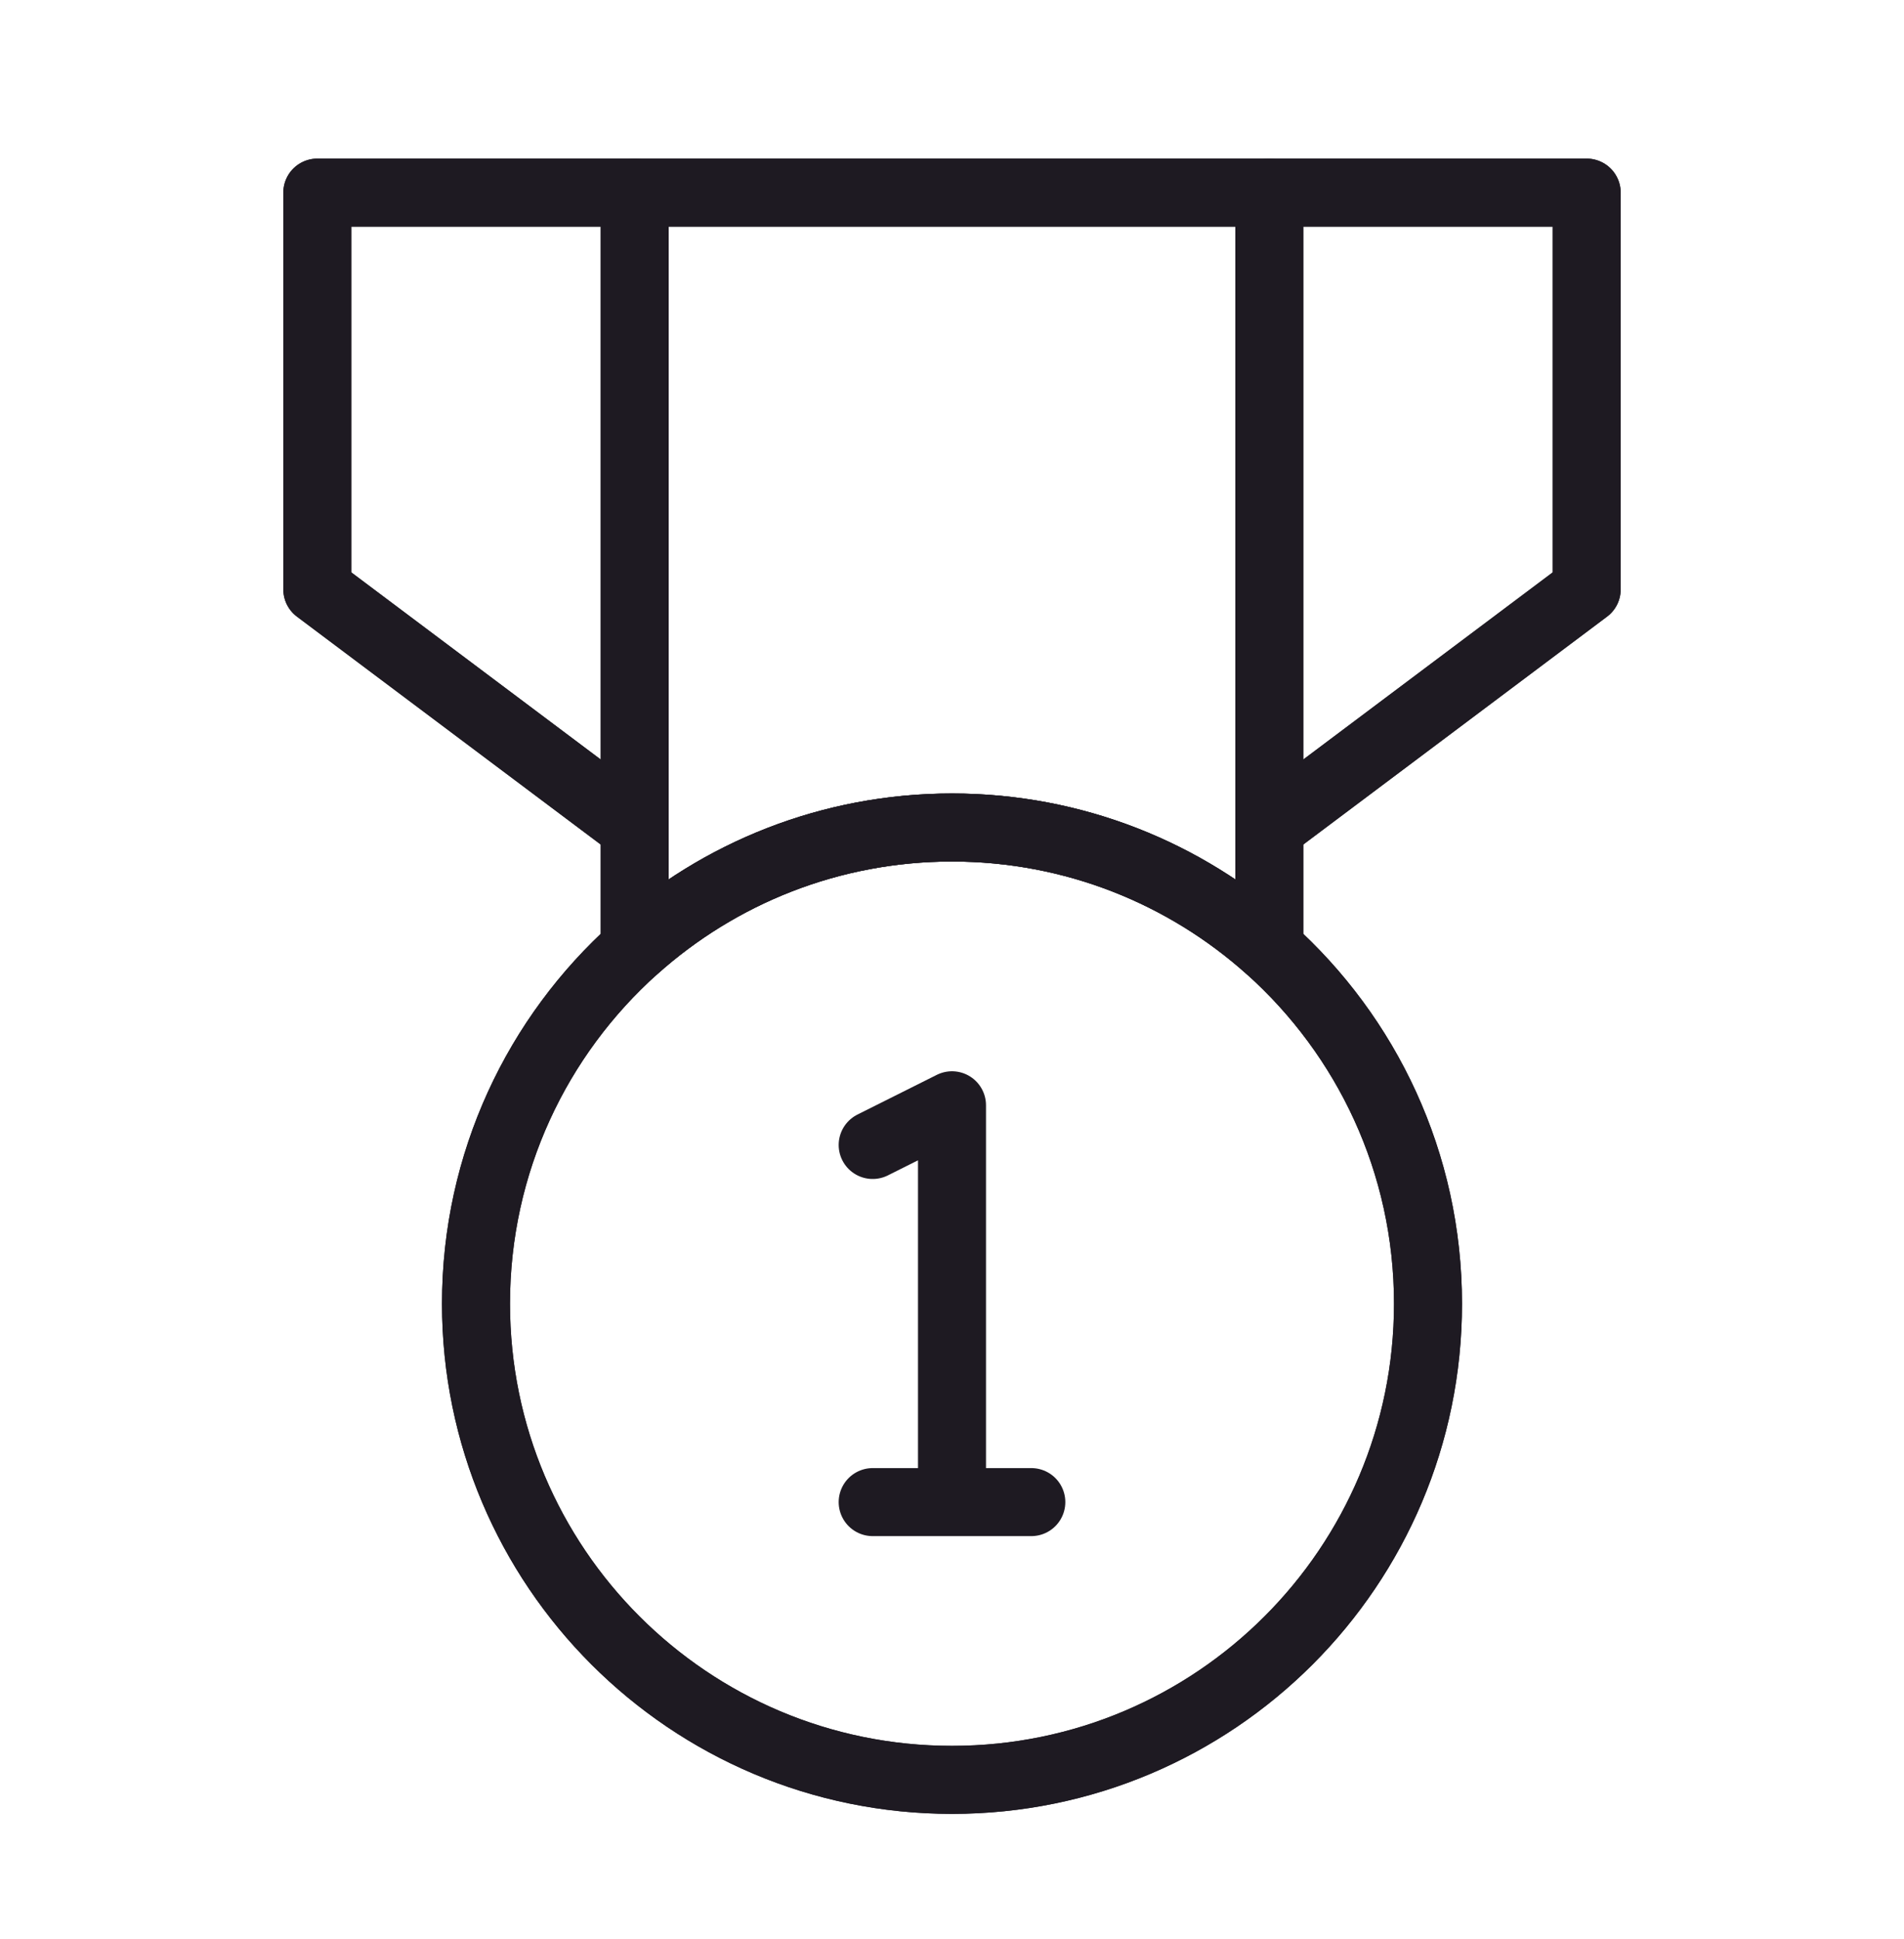 <svg width="56" height="57" viewBox="0 0 56 57" fill="none" xmlns="http://www.w3.org/2000/svg">
<path d="M18.667 5.663H37.333M18.667 5.663H9.333V17.329L18.667 24.329M18.667 5.663V24.329M37.333 5.663H46.667V17.329L37.333 24.329M37.333 5.663V24.329M18.667 27.894C21.143 25.677 24.414 24.329 28 24.329C31.586 24.329 34.856 25.677 37.333 27.894M18.667 27.894C15.802 30.458 14 34.183 14 38.329C14 46.061 20.268 52.329 28 52.329C35.732 52.329 42 46.061 42 38.329C42 34.183 40.197 30.458 37.333 27.894M18.667 27.894V24.329M37.333 27.894V24.329" stroke="#1E1A22" stroke-width="2" stroke-linecap="round" stroke-linejoin="round"/>
<path d="M37.333 5.663H46.667V17.329L37.333 24.329" stroke="#1E1A22" stroke-width="2" stroke-linecap="round" stroke-linejoin="round"/>
<path d="M18.667 5.663H9.333V17.329L18.667 24.329" stroke="#1E1A22" stroke-width="2" stroke-linecap="round" stroke-linejoin="round"/>
<path d="M42 38.33C42 34.183 40.197 30.458 37.333 27.895C34.856 25.678 31.586 24.33 28 24.33C24.414 24.33 21.143 25.678 18.667 27.895C15.803 30.458 14 34.183 14 38.33C14 46.062 20.268 52.33 28 52.33C35.732 52.33 42 46.062 42 38.33Z" stroke="#1E1A22" stroke-width="2" stroke-linecap="round" stroke-linejoin="round"/>
<path d="M18.667 5.663H37.333V24.33V27.895C34.857 25.678 31.586 24.33 28 24.33C24.414 24.33 21.144 25.678 18.667 27.895V24.33V5.663Z" stroke="#1E1A22" stroke-width="2" stroke-linecap="round" stroke-linejoin="round"/>
<path d="M28 44.163V32.496L25.667 33.663M28 44.163H30.333M28 44.163H25.667" stroke="#1E1A22" stroke-width="2" stroke-linecap="round" stroke-linejoin="round"/>
</svg>
